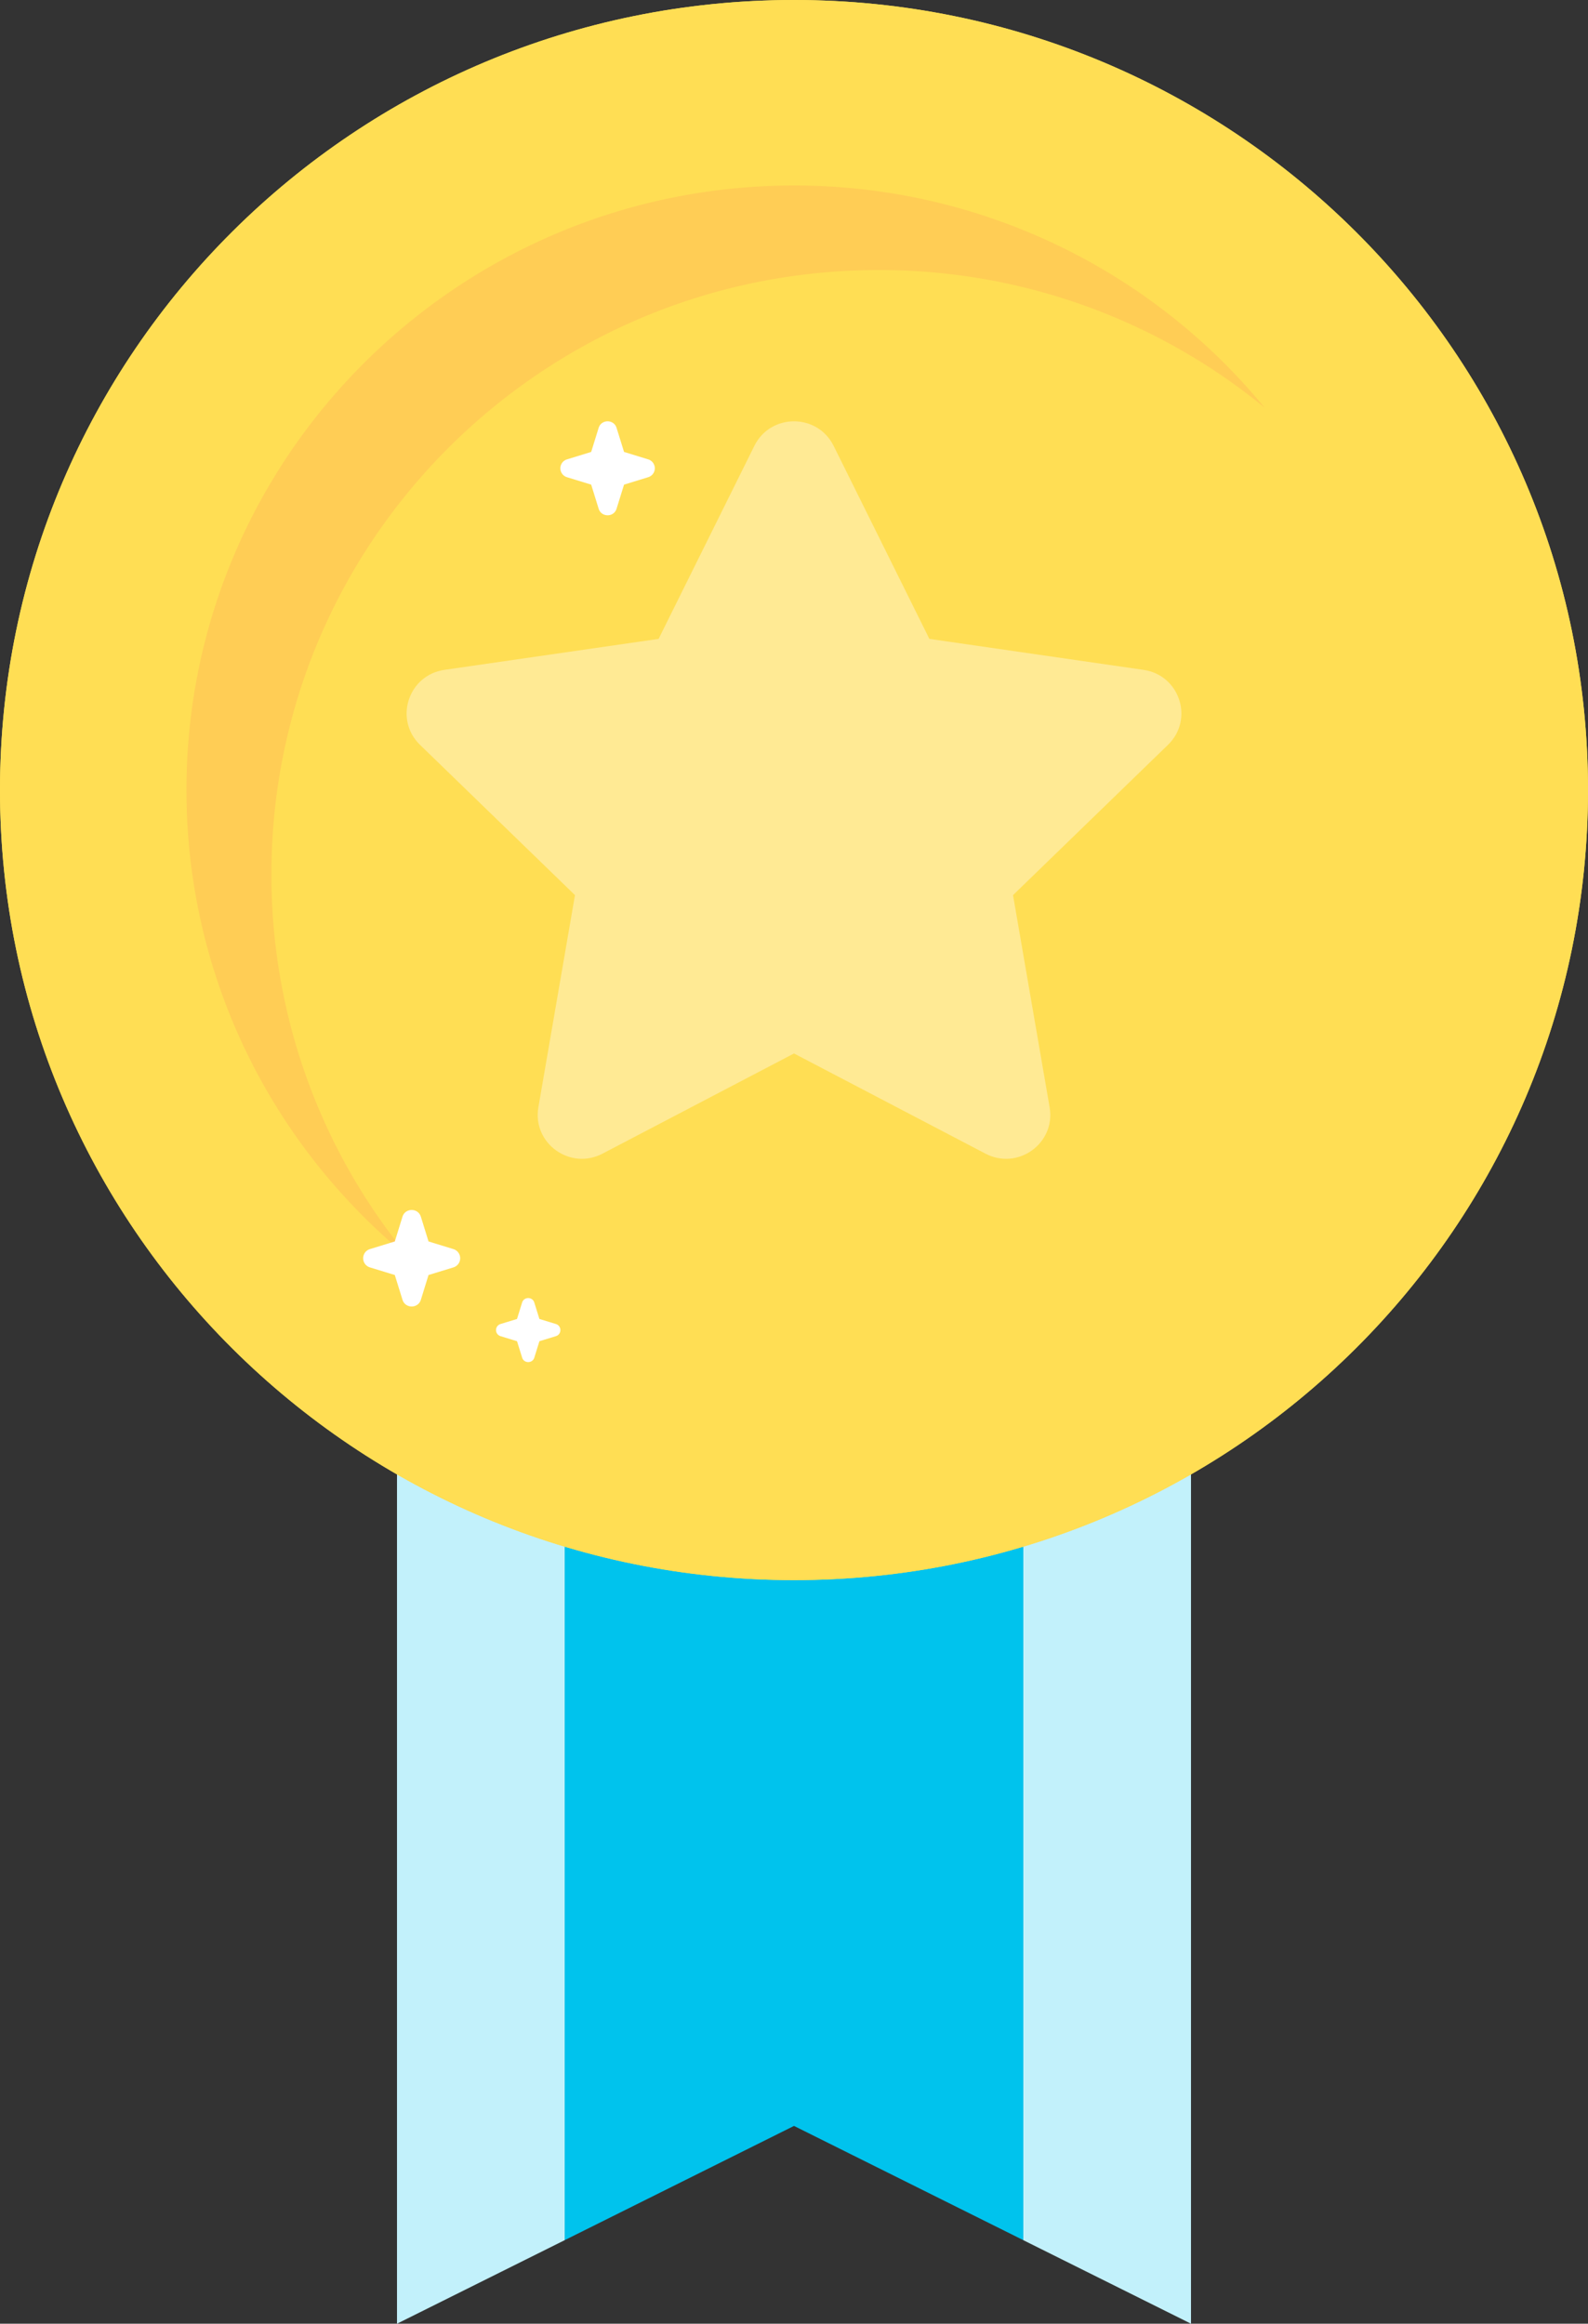 <svg width="82" height="120" viewBox="0 0 82 120" xmlns="http://www.w3.org/2000/svg" xmlns:xlink="http://www.w3.org/1999/xlink">
    <rect x="0" y="0" width="82" height="120" fill="#333333" stroke="none"/>
    <defs>
        <path d="M0 40.203c0 22.205 18.09 40.204 40.406 40.204s40.406-18 40.406-40.204C80.812 18 62.722 0 40.406 0S0 18 0 40.203z" id="kl22fwd5ca"/>
    </defs>
    <g fill="none" fill-rule="evenodd">
        <path fill="#C2F1FB" d="M20.5 43.2V120l8.659-4.314V43.2zM52.84 43.2v72.486L61.5 120V43.2z"/>
        <path fill="#00C3ED" d="M29.16 43.2v72.485L41 109.786l11.84 5.899V43.2z"/>
        <g>
            <path d="M82 40.8c0 22.533-18.356 40.8-41 40.8S0 63.333 0 40.8C0 18.267 18.356 0 41 0s41 18.267 41 40.8" fill="#FFDE54"/>
            <path d="M82 40.8c0 22.533-18.356 40.8-41 40.8S0 63.333 0 40.8C0 18.267 18.356 0 41 0s41 18.267 41 40.8" fill="#FFDE54"/>
            <mask id="rtsqtc4t5b" fill="#fff">
                <use xlink:href="#kl22fwd5ca"/>
            </mask>
            <path d="M72.371 40.8c0 17.241-14.045 31.218-31.371 31.218-17.325 0-31.37-13.977-31.37-31.218S23.674 9.582 41 9.582C58.326 9.582 72.37 23.56 72.37 40.8" fill="#FFDE54" mask="url(#rtsqtc4t5b)"/>
            <path d="M65.296 21.048a31.316 31.316 0 0 0-19.924-7.102c-17.321 0-31.357 13.967-31.357 31.205a30.976 30.976 0 0 0 7.136 19.827C14.118 59.25 9.628 50.537 9.628 40.8 9.628 23.564 23.679 9.58 41 9.58a31.39 31.39 0 0 1 24.296 11.467" fill="#FFCD55" mask="url(#rtsqtc4t5b)"/>
            <path d="m43.045 23.022 4.945 9.971 11.059 1.6c1.87.27 2.618 2.557 1.264 3.87l-8.003 7.763 1.89 10.958c.319 1.855-1.636 3.269-3.31 2.394L41 54.403l-9.891 5.175c-1.673.875-3.628-.54-3.309-2.394l1.89-10.958-8.003-7.762c-1.353-1.314-.606-3.601 1.264-3.872l11.058-1.599 4.945-9.97c.837-1.687 3.254-1.687 4.091 0" fill="#FFEA94" mask="url(#rtsqtc4t5b)"/>
            <path d="m31.838 22.097.386 1.242 1.248.384a.481.481 0 0 1 0 .92l-1.248.384-.386 1.243c-.14.453-.784.453-.926 0l-.385-1.243-1.249-.383a.481.481 0 0 1 0-.921l1.249-.384.385-1.242c.142-.453.785-.453.926 0M27.59 67.266l.263.847.851.261c.31.095.31.532 0 .628l-.85.26-.263.847c-.096.309-.535.309-.63 0l-.263-.846-.851-.261a.328.328 0 0 1 0-.628l.85-.26.263-.848c.096-.308.535-.308.63 0M21.733 62.835l.395 1.276 1.283.394a.494.494 0 0 1 0 .946l-1.283.393-.395 1.277c-.144.465-.805.465-.95 0l-.396-1.277-1.283-.393a.494.494 0 0 1 0-.946l1.283-.394.395-1.276c.146-.465.807-.465.95 0" fill="#FFF" mask="url(#rtsqtc4t5b)"/>
        </g>
    </g>
</svg>
